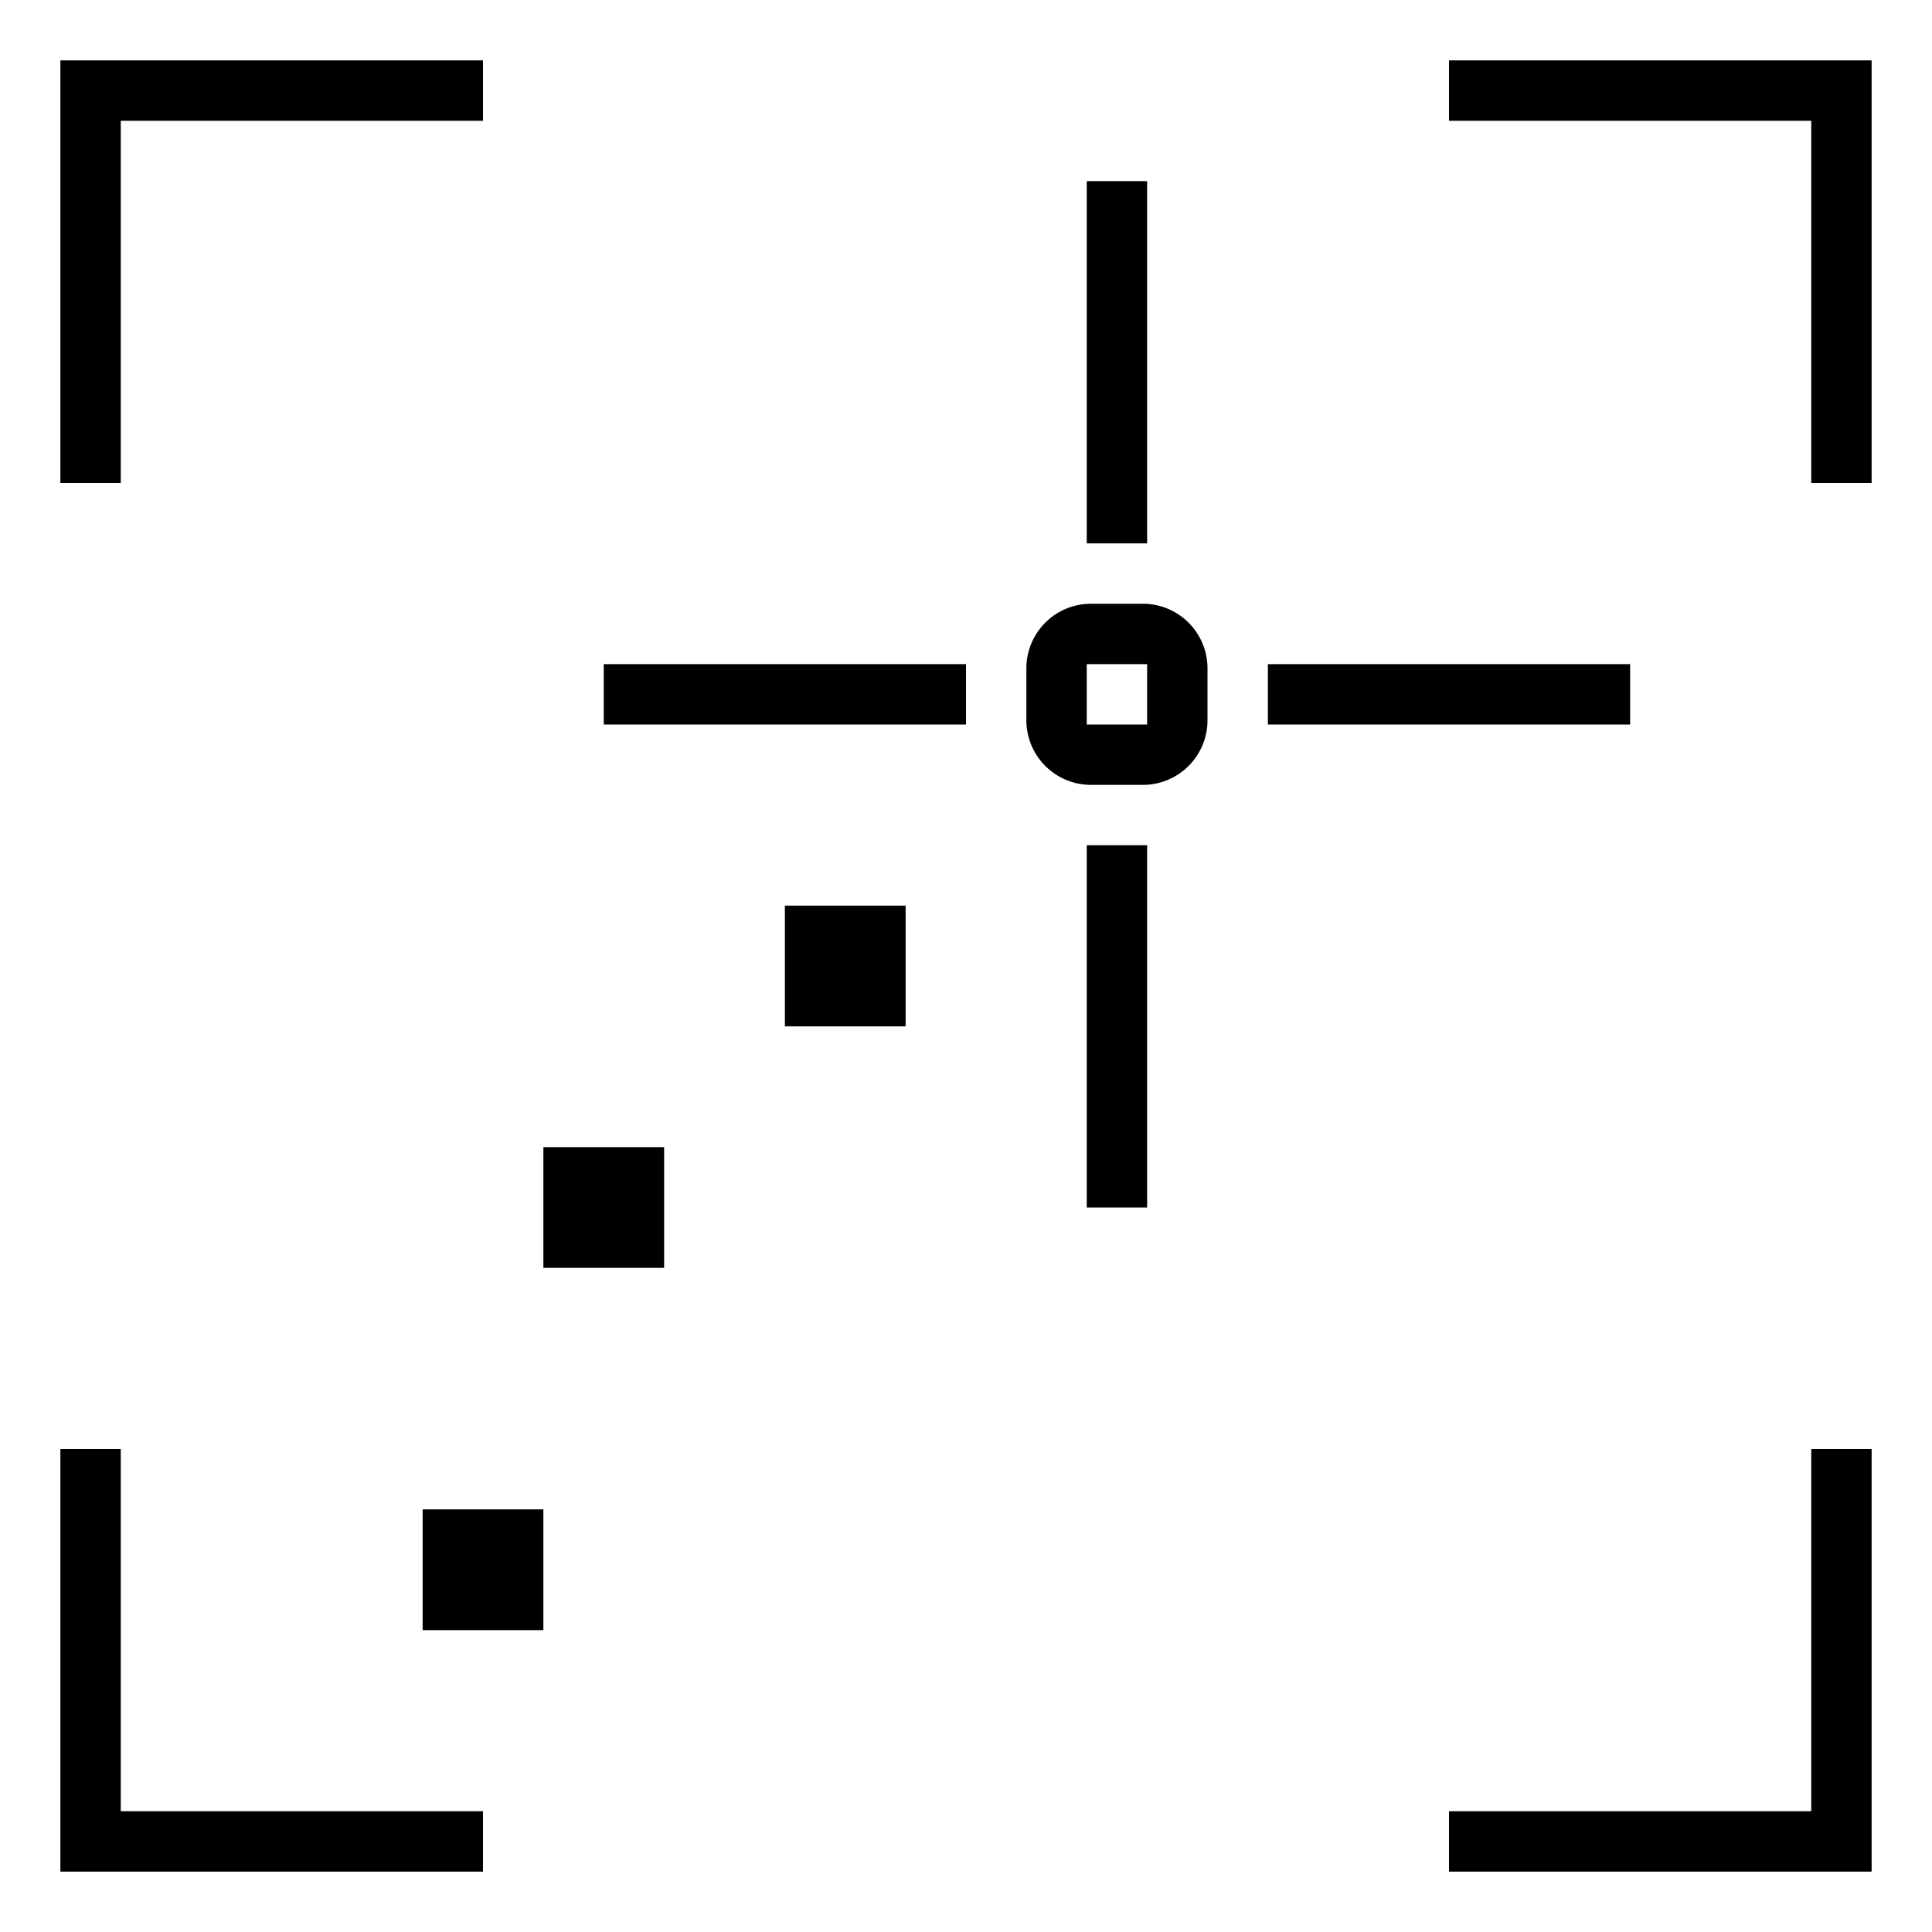 <svg xmlns="http://www.w3.org/2000/svg" viewBox="0 0 32 32"><path d="M1 8V1h7v1H2v6zm30 0V1h-7v1h6v6zM8 30H2v-6H1v7h7zm22-6v6h-6v1h7v-7zm-15-9h-2v2h2zm-4 4H9v2h2zm-2 6H7v2h2zm12-13h6v-1h-6zm-11 0h6v-1h-6zm8 2v6h1v-6zm0-11v6h1V3zm2 8.07v.86A1.07 1.07 0 0118.93 13h-.86A1.07 1.07 0 0117 11.93v-.86A1.07 1.07 0 0118.07 10h.86A1.07 1.07 0 0120 11.07zM19 11h-1v1h1z"/></svg>